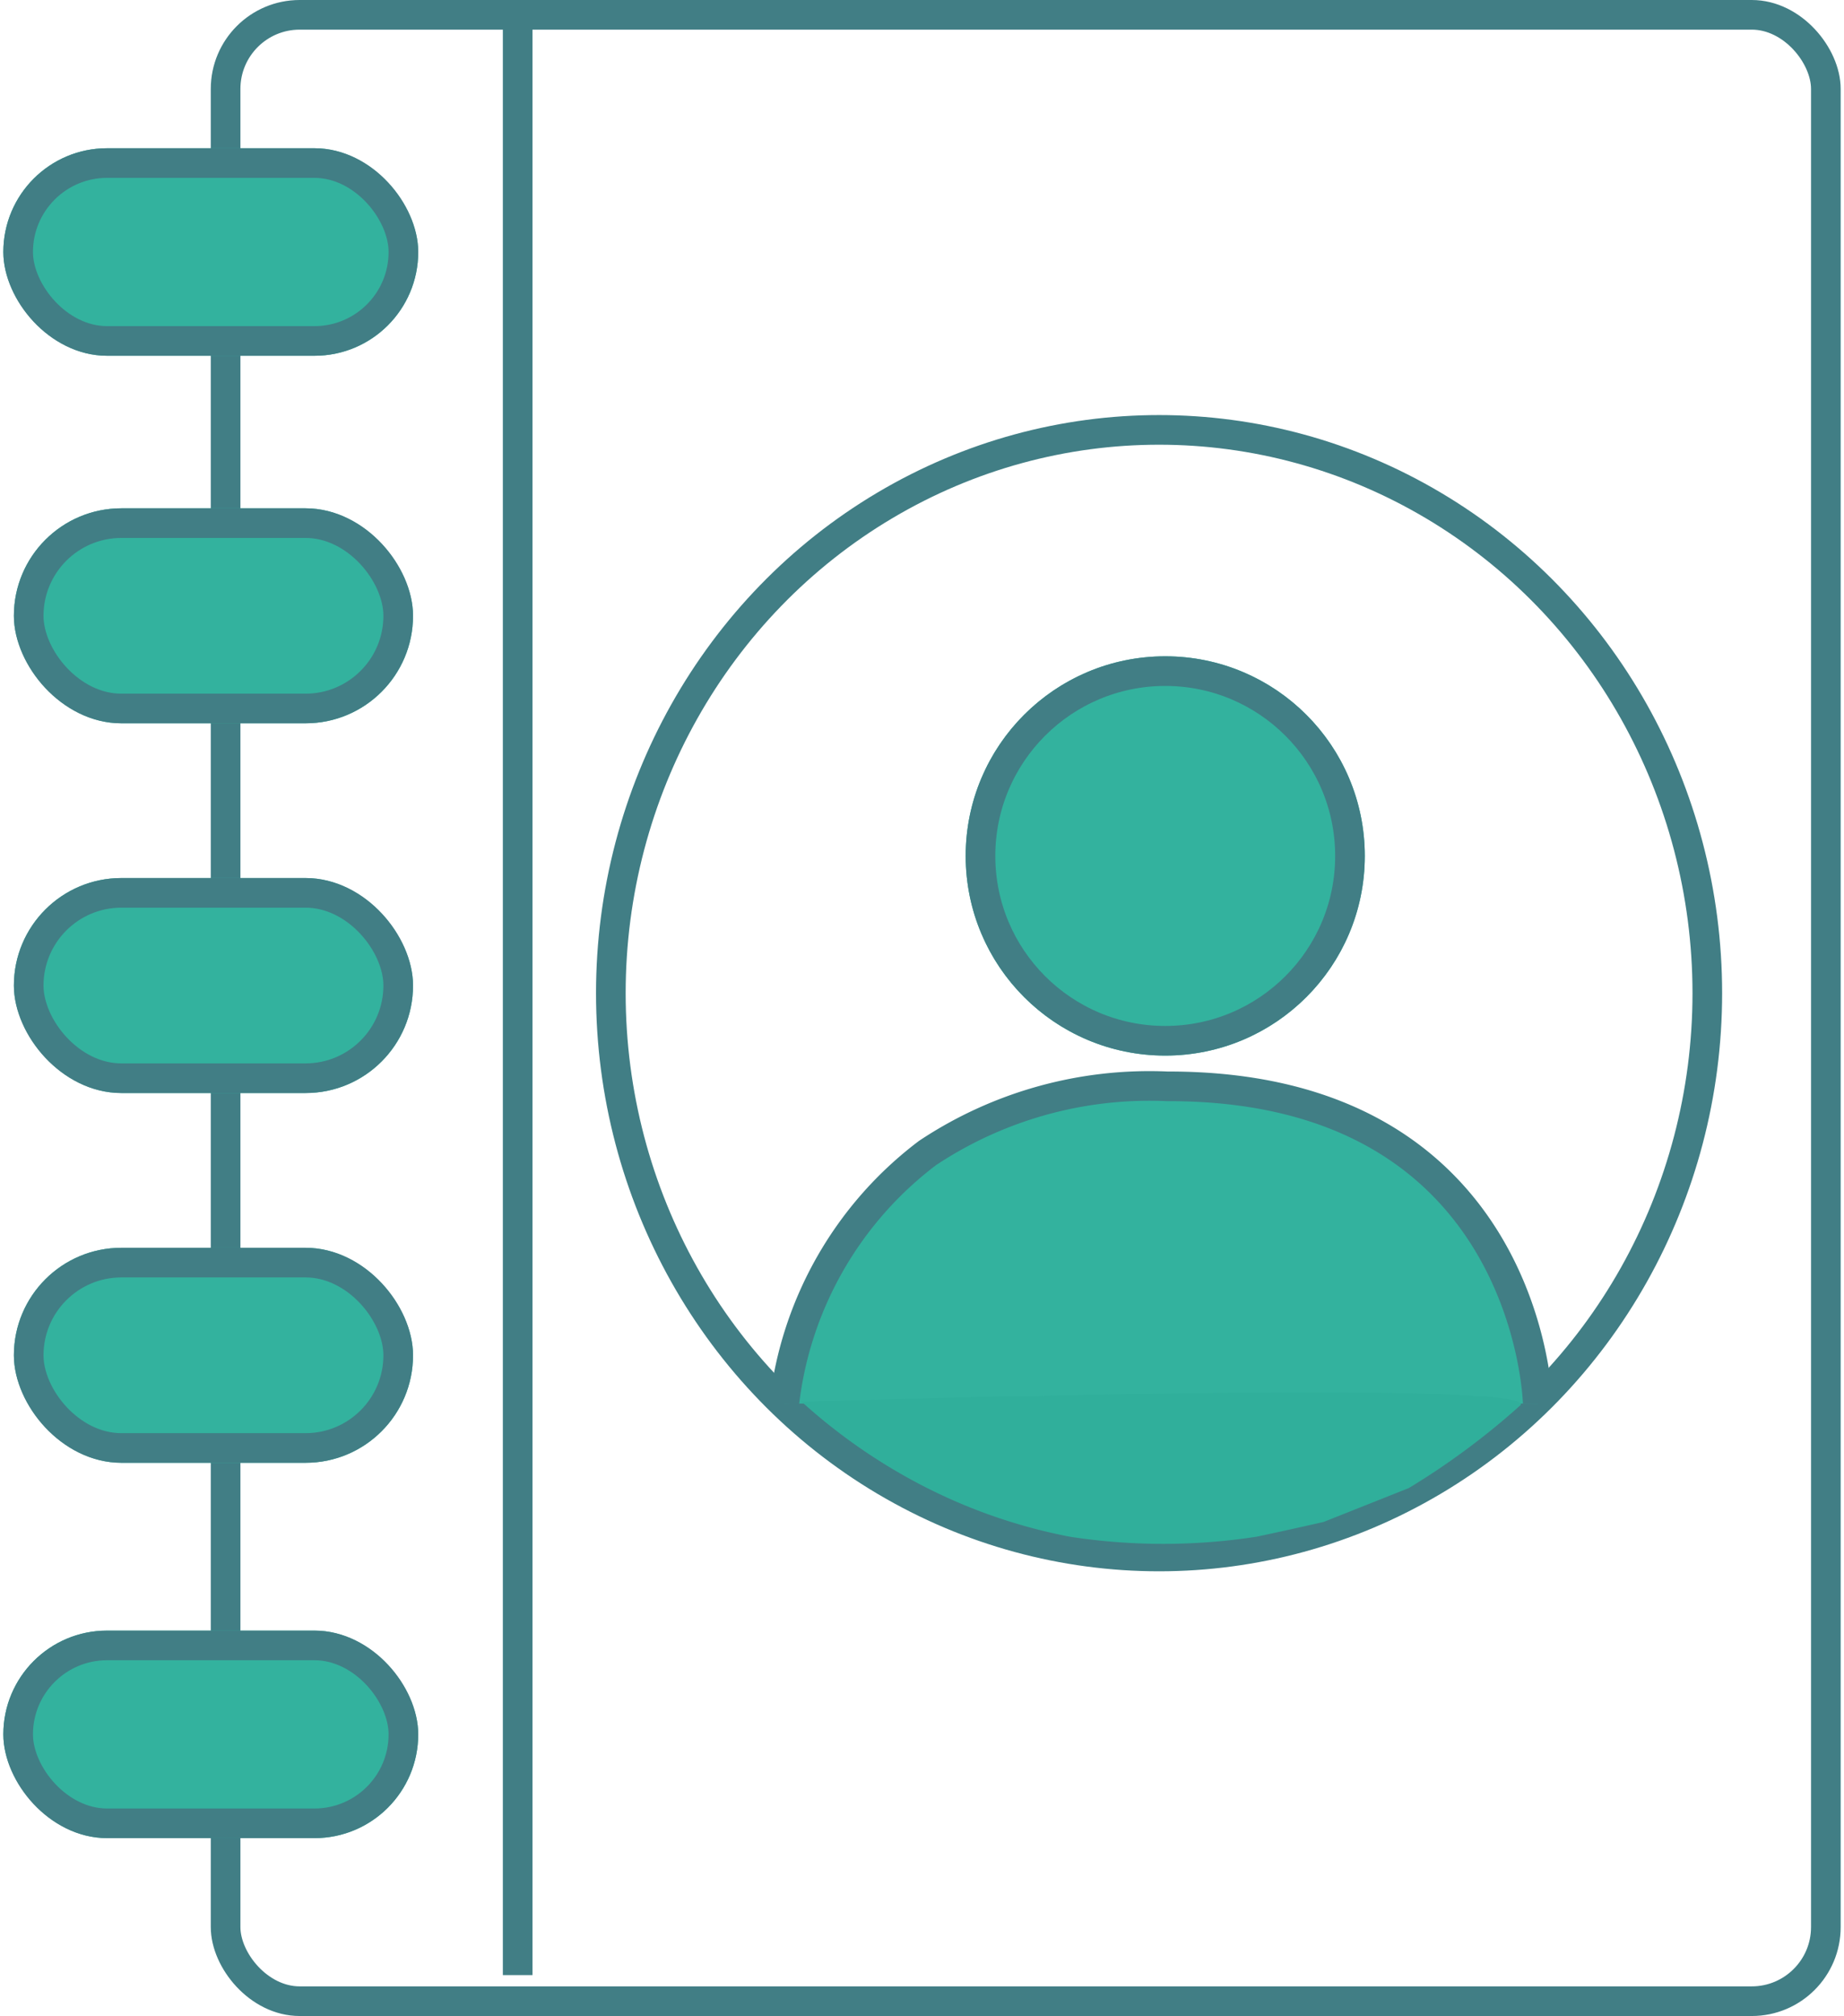 <svg xmlns="http://www.w3.org/2000/svg" width="135" height="147.529" viewBox="0 0 62 68"><defs><style>.a{opacity:0.8;}.b,.d{fill:none;}.b,.c{stroke:#115e67;}.c{fill:#009f86;}.e{fill:#30af9b;}.f{stroke:none;}</style></defs><g transform="translate(-391 -1113)"><g class="a" transform="translate(391 1113)"><g class="b" transform="translate(7)"><rect class="f" width="55" height="68" rx="3"/><rect class="d" x="0.5" y="0.5" width="54" height="67" rx="2.5"/></g><line class="b" y2="65.967" transform="translate(17.356 0.653)"/><g class="c" transform="translate(0 5)"><rect class="f" width="14" height="7" rx="3.5"/><rect class="d" x="0.5" y="0.5" width="13" height="6" rx="3"/></g><g class="c" transform="translate(0.356 17.145)"><rect class="f" width="13.469" height="7.252" rx="3.626"/><rect class="d" x="0.5" y="0.5" width="12.469" height="6.252" rx="3.126"/></g><g class="c" transform="translate(0.356 29.616)"><rect class="f" width="13.469" height="7.252" rx="3.626"/><rect class="d" x="0.5" y="0.5" width="12.469" height="6.252" rx="3.126"/></g><g class="c" transform="translate(0.356 42.088)"><rect class="f" width="13.469" height="7.252" rx="3.626"/><rect class="d" x="0.5" y="0.5" width="12.469" height="6.252" rx="3.126"/></g><g class="c" transform="translate(0 55)"><rect class="f" width="14" height="7" rx="3.5"/><rect class="d" x="0.5" y="0.5" width="13" height="6" rx="3"/></g><g class="b" transform="translate(20 14)"><ellipse class="f" cx="19" cy="19.5" rx="19" ry="19.5"/><ellipse class="d" cx="19" cy="19.5" rx="18.5" ry="19"/></g><g class="c" transform="translate(32.474 22.137)"><circle class="f" cx="6.734" cy="6.734" r="6.734"/><circle class="d" cx="6.734" cy="6.734" r="6.234"/></g><path class="c" d="M2317.954,673.964a12.365,12.365,0,0,1,4.835-8.453,13.522,13.522,0,0,1,8.09-2.248c12.257-.028,12.5,10.7,12.5,10.7" transform="translate(-2291.601 -626.621)"/></g><path class="d" d="M-.7.582.864-1.208H22.72L24.546.582,20.631,4.236a22.8,22.8,0,0,1-9.28,1.946A22.379,22.379,0,0,1,2.379,3.287Z" transform="translate(418.268 1159.306)"/><path class="e" d="M-1.342,1.514s24.973-.769,24.254.118a24.967,24.967,0,0,1-3.765,2.793L16.275,5.567s-1.242.284-2.27.5a20.716,20.716,0,0,1-6.293,0,18.367,18.367,0,0,1-5.46-1.982A19.248,19.248,0,0,1-1.342,1.514Z" transform="translate(419.281 1158.767)"/></g></svg>